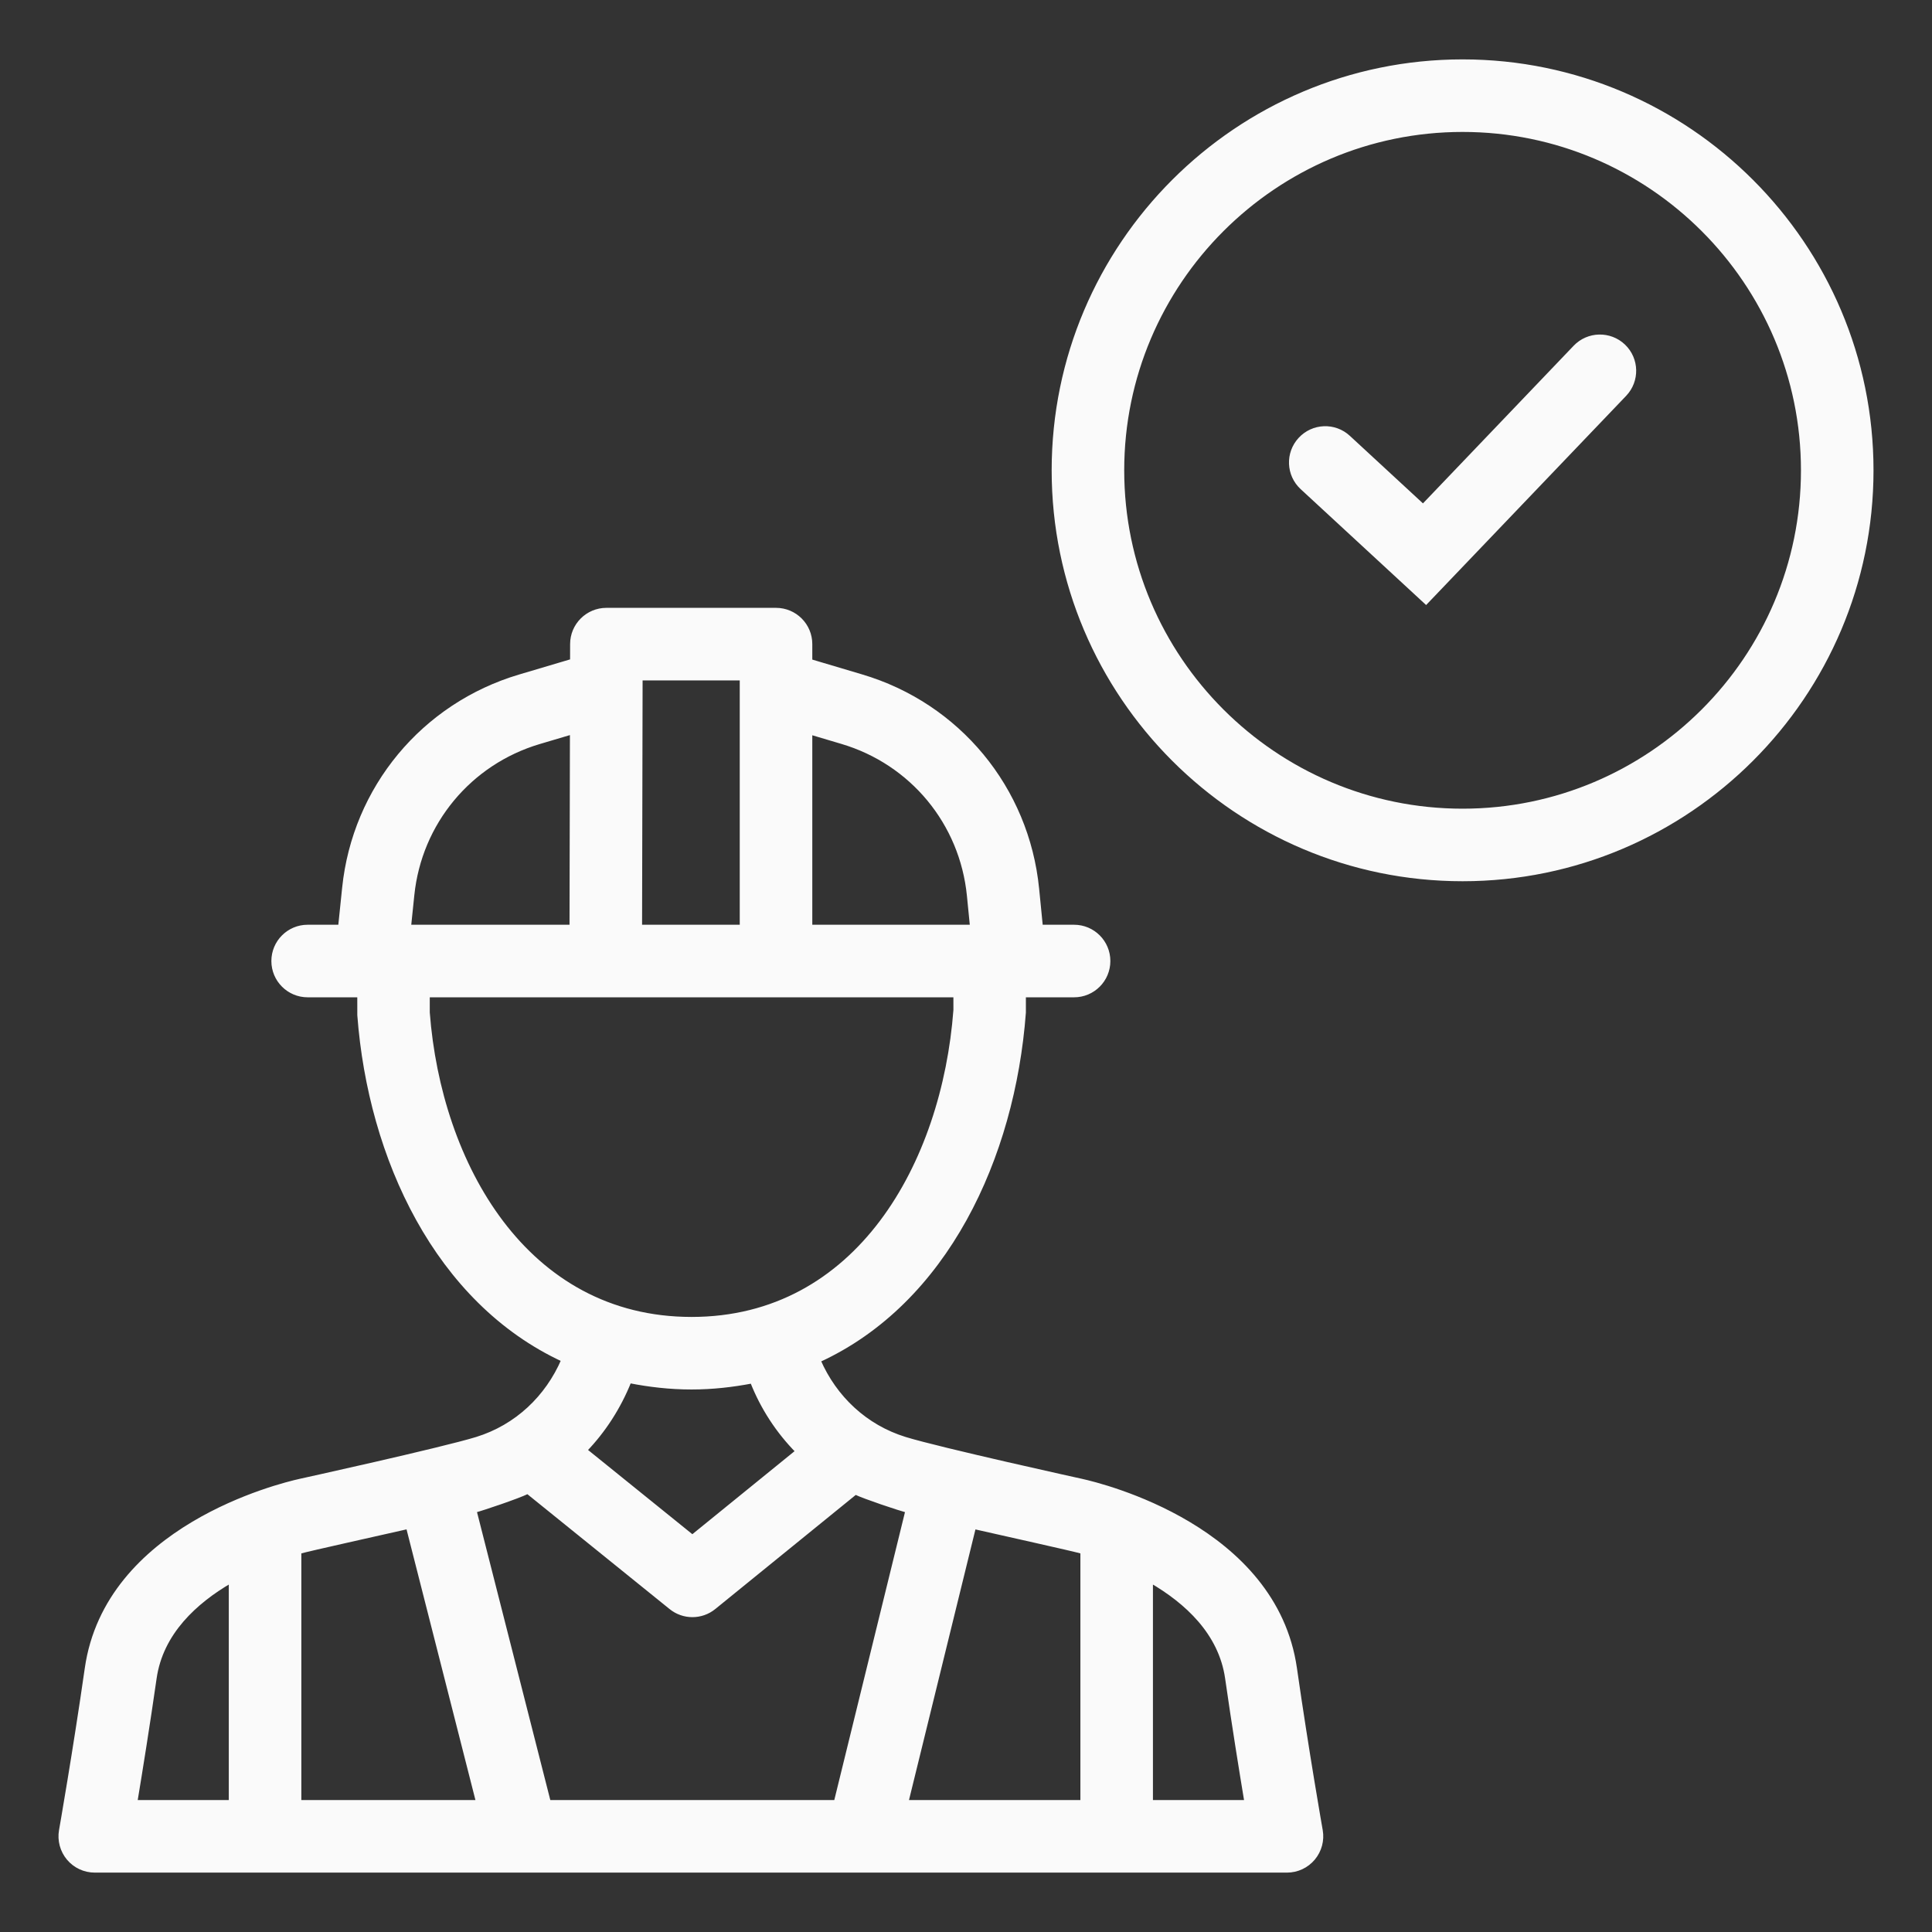 <!DOCTYPE svg PUBLIC "-//W3C//DTD SVG 1.1//EN" "http://www.w3.org/Graphics/SVG/1.1/DTD/svg11.dtd">
<!-- Uploaded to: SVG Repo, www.svgrepo.com, Transformed by: SVG Repo Mixer Tools -->
<svg fill="#fafafa" width="800px" height="800px" viewBox="0 0 512 512" enable-background="new 0 0 512 512" id="Layer_1" version="1.1" xml:space="preserve" xmlns="http://www.w3.org/2000/svg" xmlns:xlink="http://www.w3.org/1999/xlink" stroke="#fafafa">
<rect x="0" y="0" width="512" height="512" fill="#333333" stroke="none"/>
<g id="SVGRepo_bgCarrier" stroke-width="0"/>
<g id="SVGRepo_tracerCarrier" stroke-linecap="round" stroke-linejoin="round"/>
<g id="SVGRepo_iconCarrier"> <g> <path d="M286.683,392.406c-0.006,0-0.012-0.006-0.018-0.006c0,0-37.429-8.224-46.81-11.108 c-10.52-3.246-18.596-10.918-22.874-20.755c33.655-15.433,51.509-53.686,54.387-92.195v-4.545h13.273 c5.038,0,9.114-4.082,9.114-9.114c0-5.032-4.076-9.114-9.114-9.114h-8.77l-0.991-10.016c-2.634-26.63-20.922-48.762-46.578-56.357 l-13.534-4.023V170.7c0-5.032-4.076-9.114-9.114-9.114h-44.952c-5.026,0-9.108,4.07-9.114,9.09l-0.012,4.444l-13.855,4.112 c-25.562,7.583-43.837,29.608-46.554,56.107l-1.056,10.229h-8.58c-5.032,0-9.114,4.082-9.114,9.114 c0,5.032,4.082,9.114,9.114,9.114h13.653l0.006,5.233c2.854,37.862,20.601,75.884,54.054,91.376 c-4.272,9.915-12.365,17.628-22.909,20.886c-9.393,2.884-46.827,11.108-46.827,11.108s-0.006,0.006-0.018,0.006 c-5.494,1.216-51.2,12.431-56.529,49.764c-3.145,21.978-6.818,42.852-6.824,42.899c-0.469,2.646,0.267,5.376,1.994,7.441 c1.733,2.065,4.29,3.252,6.984,3.252h315.948c2.694,0,5.245-1.187,6.978-3.252c1.733-2.065,2.468-4.794,2-7.441 c-0.012-0.047-3.685-20.922-6.829-42.899C337.884,404.842,292.195,393.628,286.683,392.406z M286.814,411.28v66.254h-46.56 l17.878-72.816C264.581,406.201,284.512,410.598,286.814,411.28z M223.117,196.665c18.524,5.494,31.721,21.456,33.625,40.692 l0.813,8.212h-42.787v-51.384L223.117,196.665z M196.541,179.814v65.755h-26.885l0.142-65.755H196.541z M109.301,237.203 c1.958-19.13,15.154-35.02,33.596-40.502l8.639-2.563l-0.107,51.432h-42.994L109.301,237.203z M113.395,268.342v-4.545h139.764 l0.006,3.857c-3.062,40.74-25.864,81.847-69.897,81.847S116.433,308.393,113.395,268.342z M183.268,367.728 c5.643,0,10.93-0.629,16.021-1.596c2.753,7.002,6.859,13.25,12.015,18.489l-27.822,22.601l-28.374-22.915 c4.931-5.132,8.918-11.274,11.719-18.251C172.042,367.076,177.471,367.728,183.268,367.728z M108.102,404.706l18.536,72.828H79.36 V411.28C81.668,410.598,101.629,406.189,108.102,404.706z M41.006,444.757c1.721-12.057,10.799-20.287,20.126-25.71v58.487H35.909 C37.28,469.274,39.226,457.182,41.006,444.757z M145.448,477.534l-19.64-77.159c2.16-0.576,11.428-3.691,14.033-4.978 l37.927,30.635c1.673,1.353,3.697,2.029,5.726,2.029c2.041,0,4.07-0.676,5.75-2.041l37.458-30.427 c2.498,1.205,11.547,4.213,13.724,4.794l-18.94,77.148H145.448z M305.042,477.534v-58.487c9.327,5.423,18.406,13.653,20.126,25.71 c1.78,12.437,3.732,24.517,5.103,32.777H305.042z"/> <path d="M387.601,16.238c-59.768,0-108.399,48.631-108.399,108.405s48.631,108.394,108.399,108.394S496,184.418,496,124.644 S447.369,16.238,387.601,16.238z M387.601,214.81c-49.723,0-90.172-40.443-90.172-90.166s40.449-90.178,90.172-90.178 s90.172,40.455,90.172,90.178S437.323,214.81,387.601,214.81z"/> <path d="M417.405,91.962l-40.283,42.14l-19.729-18.228c-3.703-3.43-9.464-3.192-12.876,0.51c-3.418,3.691-3.192,9.458,0.51,12.876 l32.889,30.38l52.66-55.075c3.483-3.643,3.352-9.411-0.285-12.888C426.655,88.212,420.882,88.331,417.405,91.962z"/> </g> </g>
</svg>